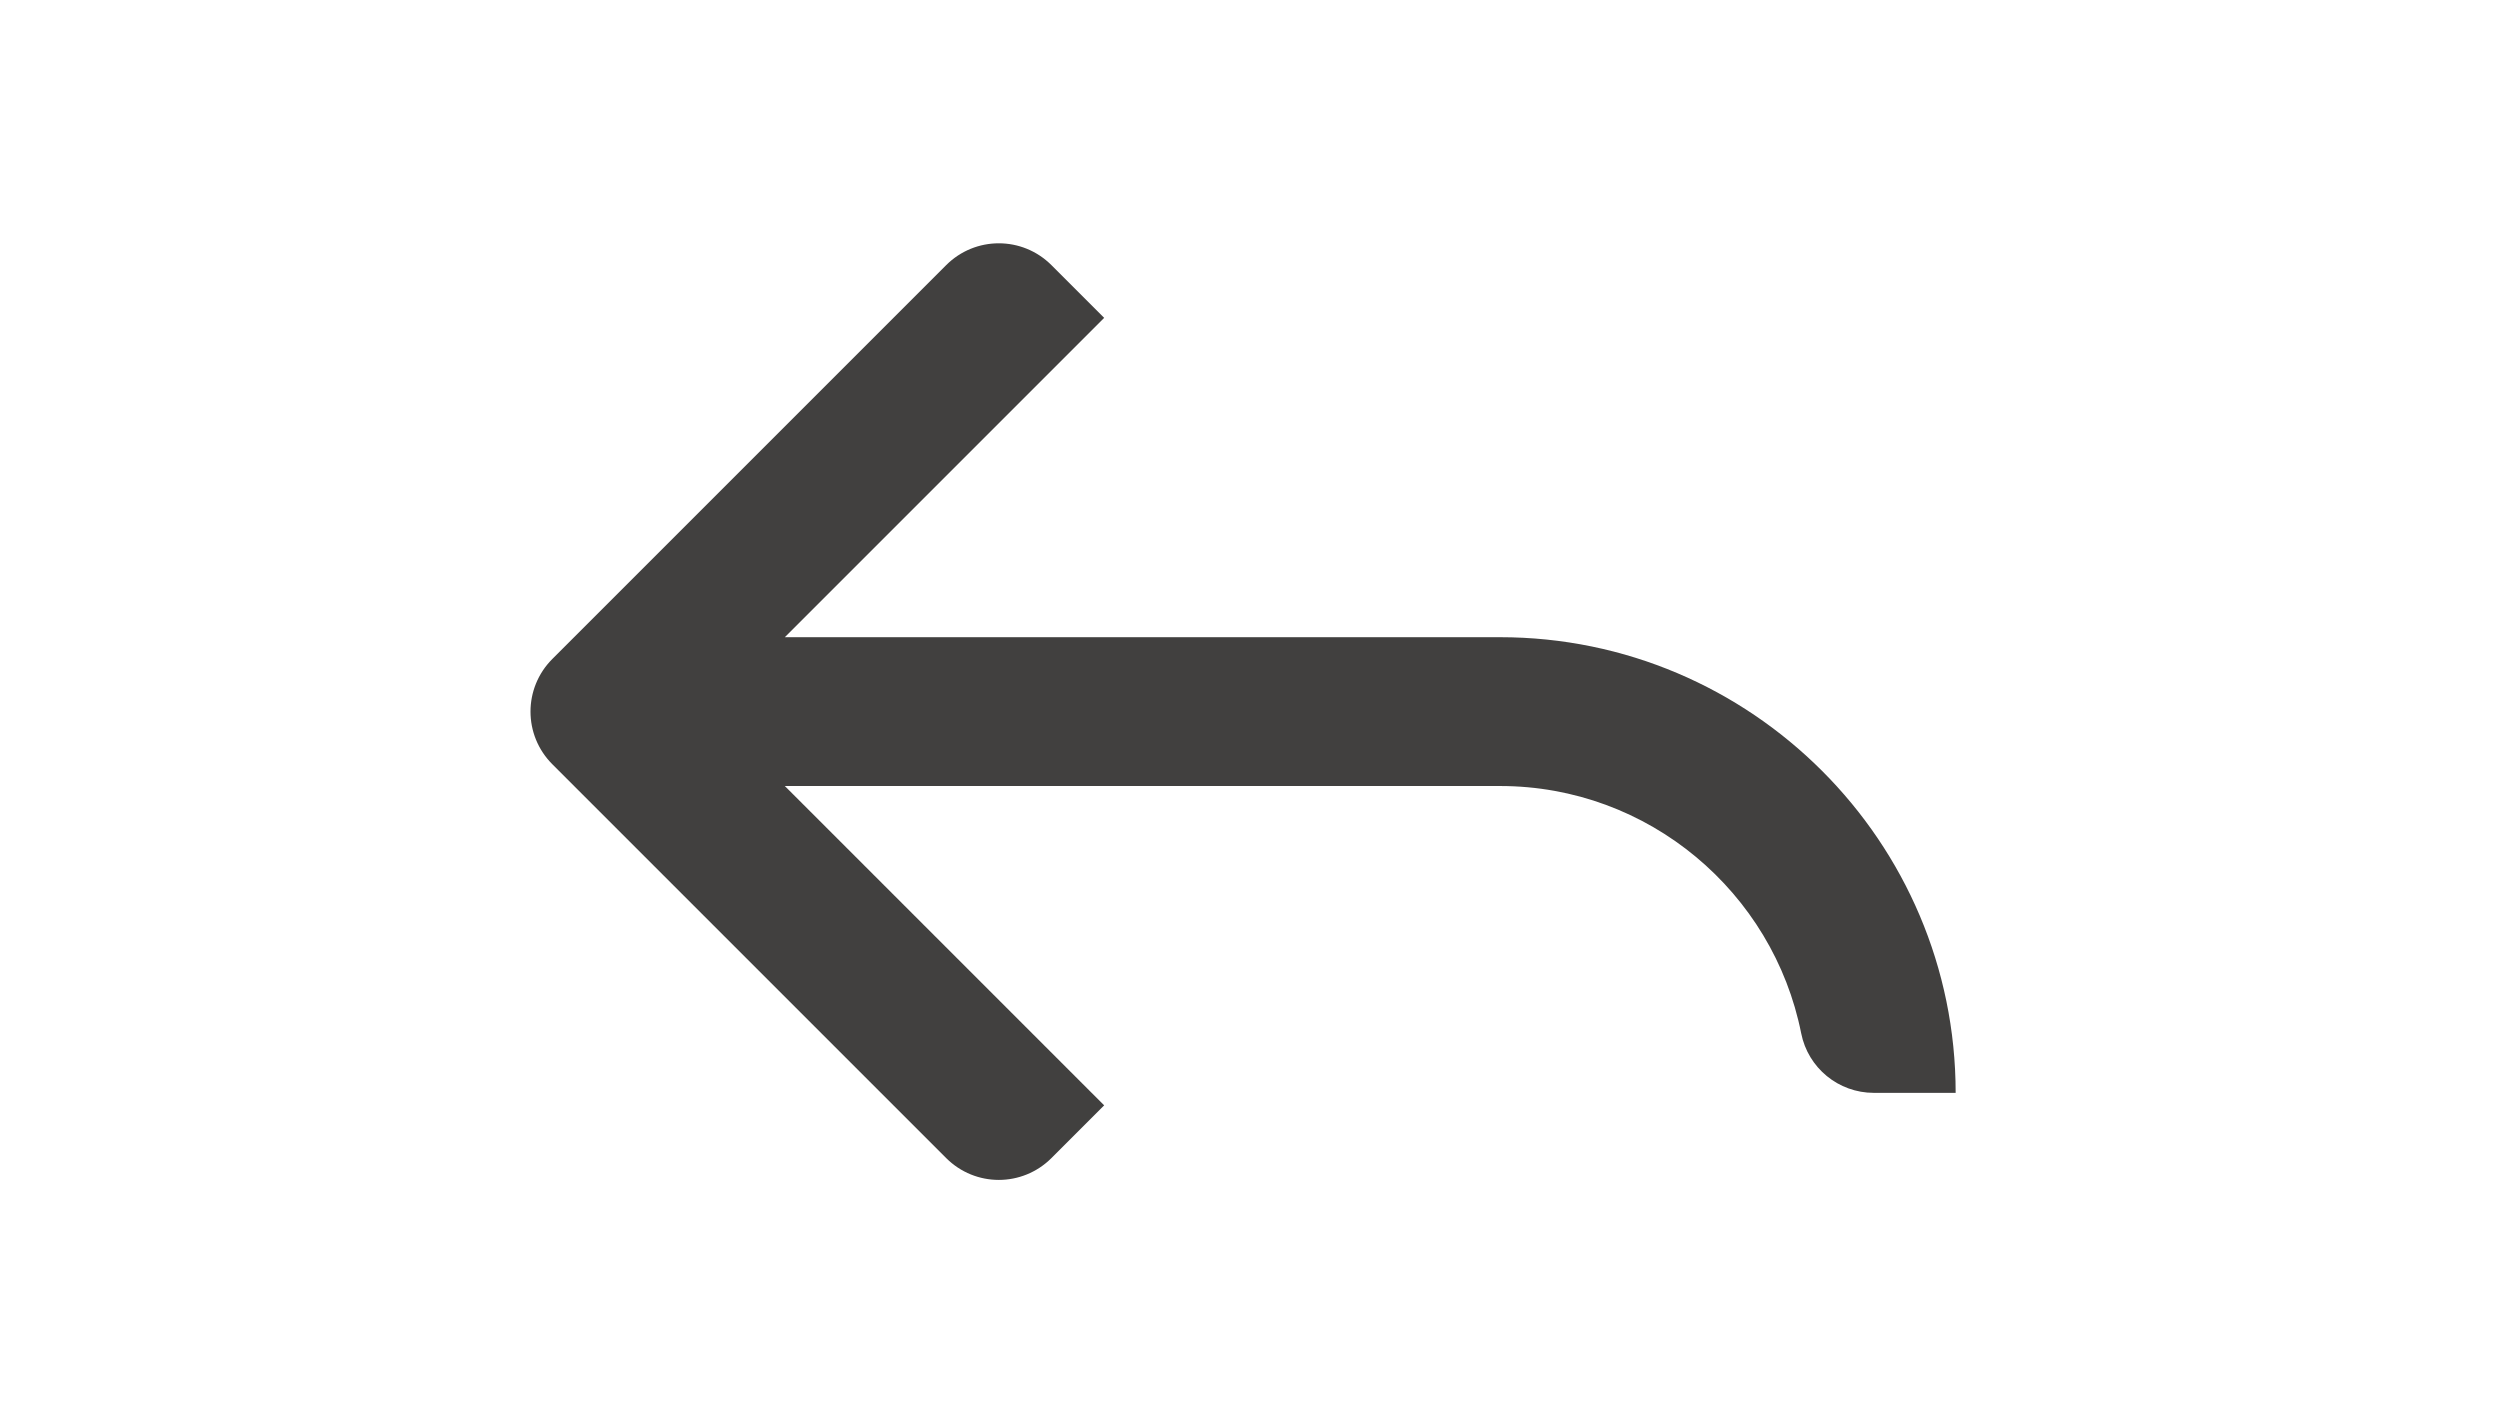 <?xml version="1.0" encoding="UTF-8"?>
<svg id="content" xmlns="http://www.w3.org/2000/svg" viewBox="0 0 84 47.72">
  <defs>
    <style>
      .cls-1 {
        fill: #41403f;
      }
    </style>
  </defs>
  <path class="cls-1" d="M50.4,21.41h-24.03l10.73-10.73-1.77-1.77c-.98-.98-2.56-.98-3.54,0l-13.23,13.23c-.98.98-.98,2.56,0,3.54l13.23,13.23c.98.98,2.56.98,3.54,0l1.77-1.77-10.73-10.73h24.03c5,0,9.18,3.58,10.12,8.31.23,1.16,1.25,2,2.44,2h2.75c0-8.44-6.87-15.31-15.31-15.31Z"/>
</svg>